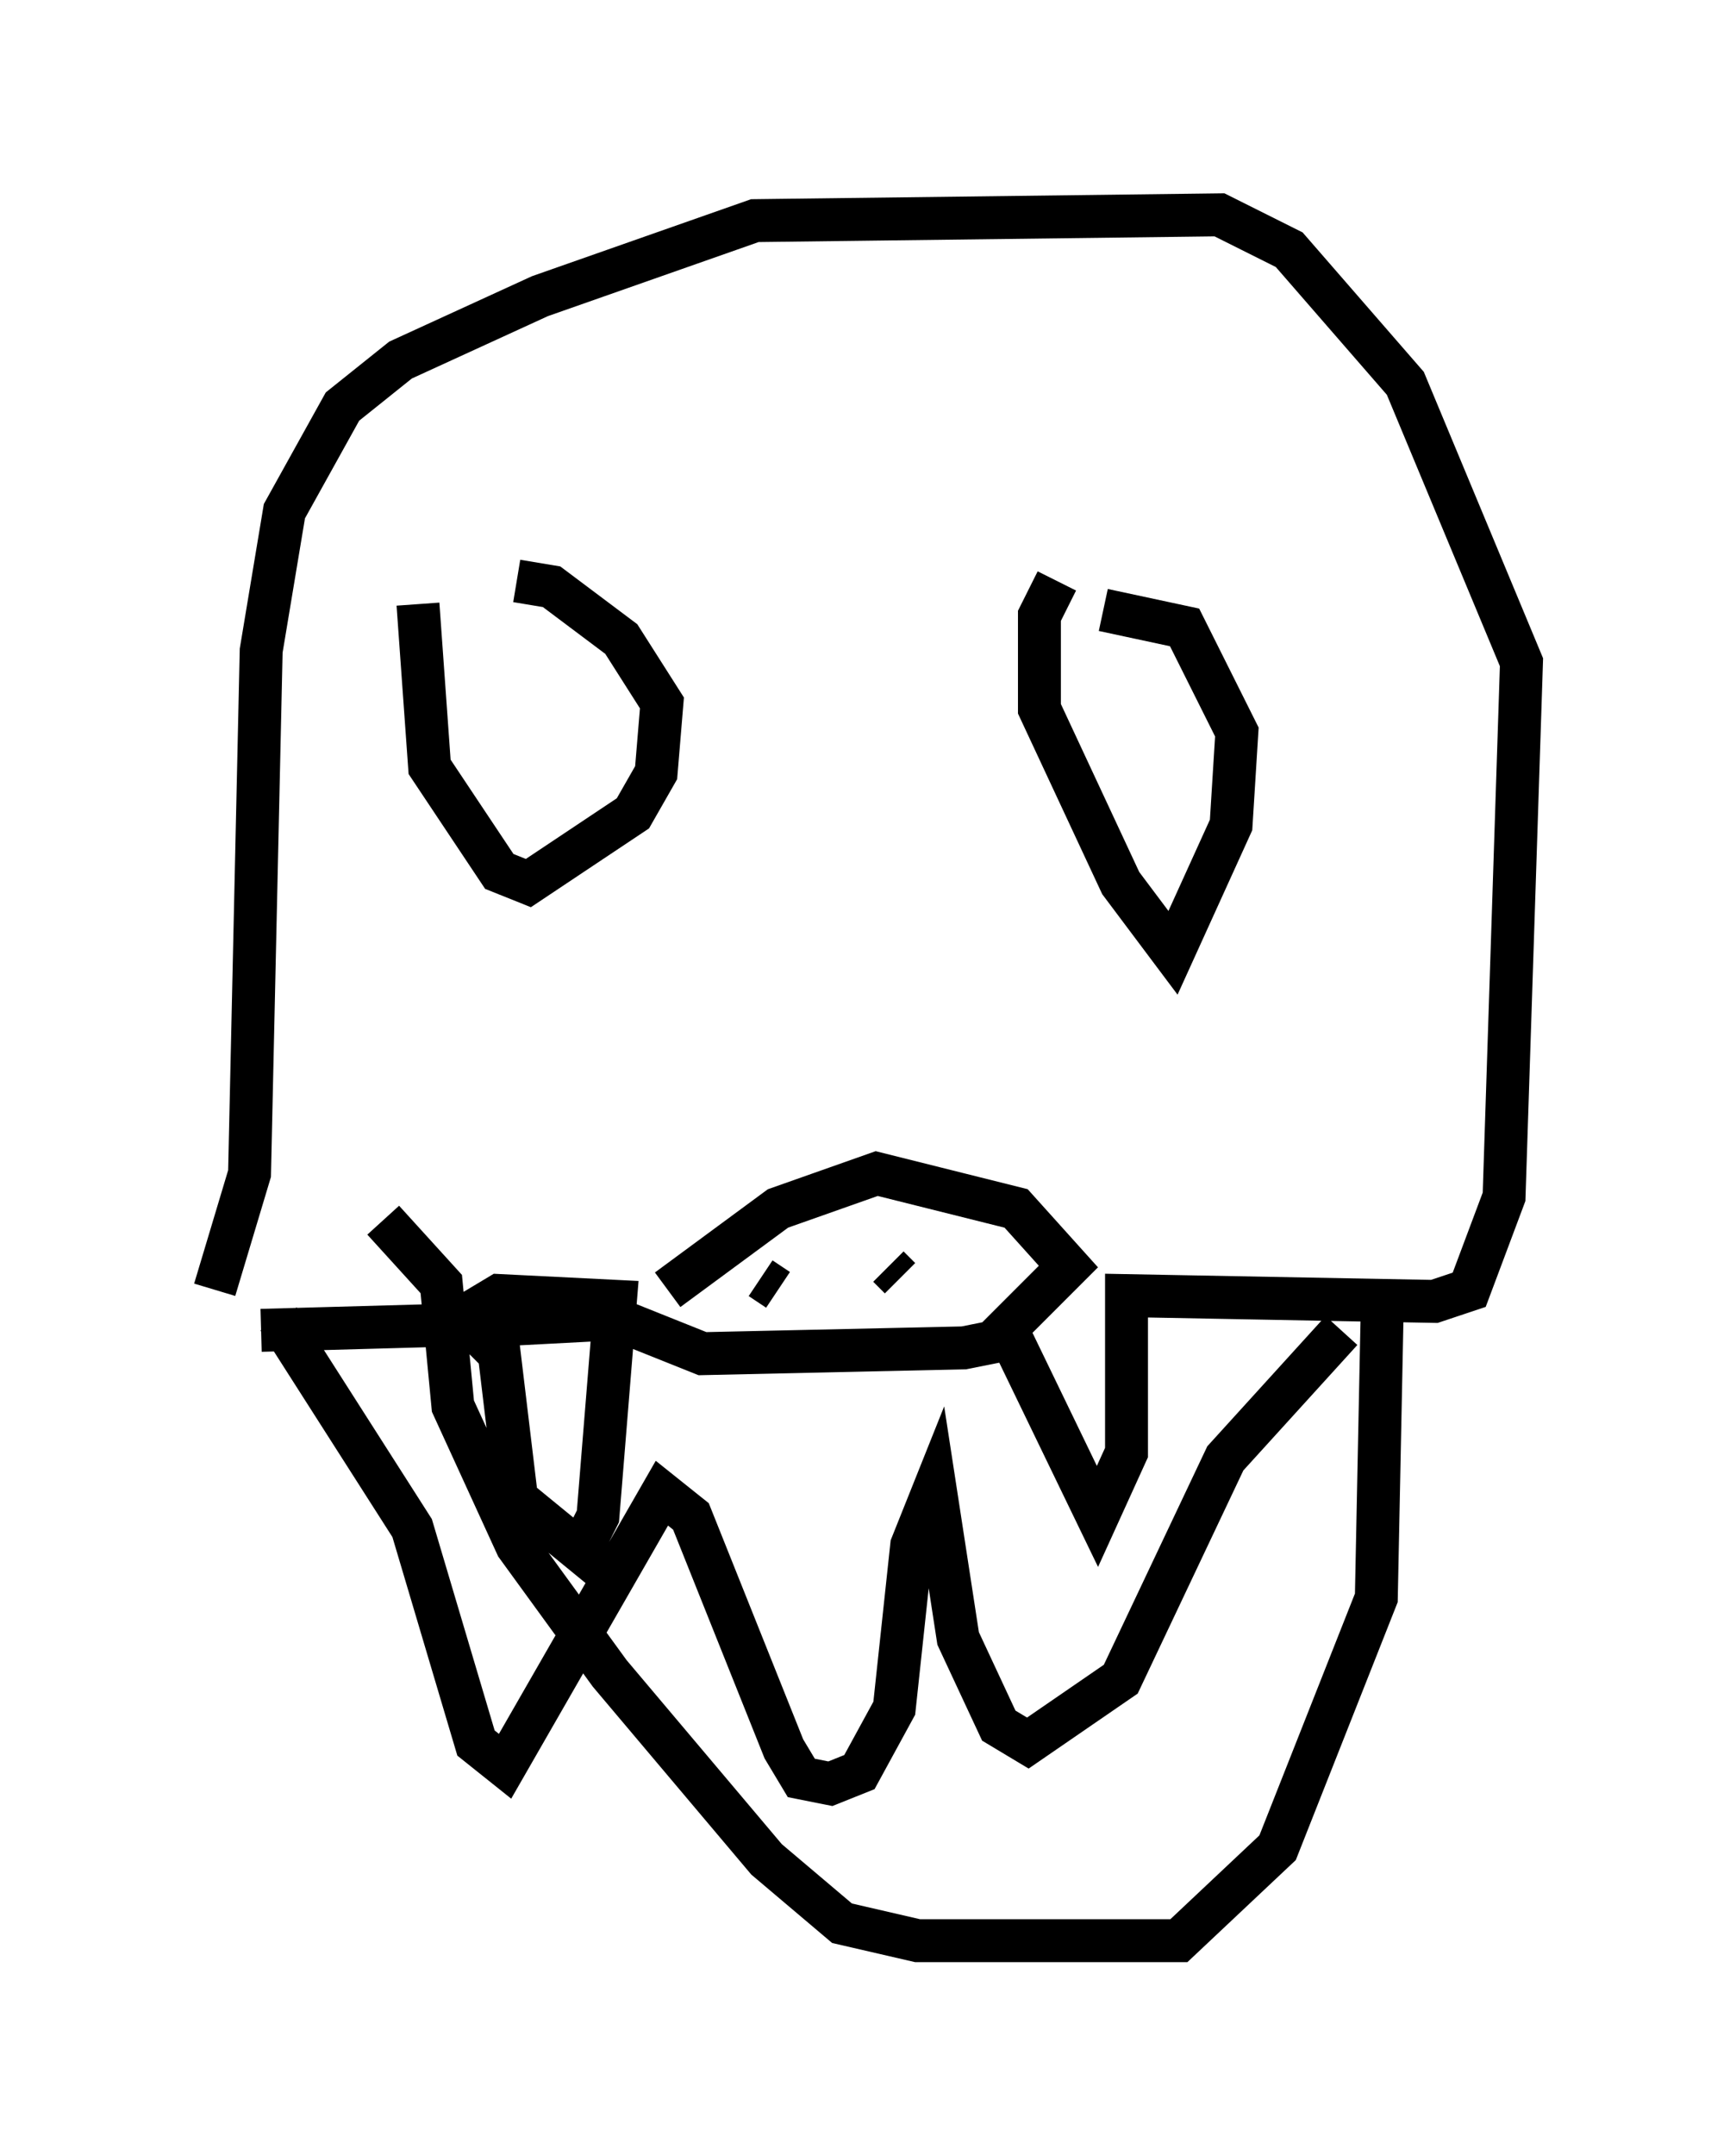 <?xml version="1.0" encoding="utf-8" ?>
<svg baseProfile="full" height="50.189" version="1.1" width="40.446" xmlns="http://www.w3.org/2000/svg" xmlns:ev="http://www.w3.org/2001/xml-events" xmlns:xlink="http://www.w3.org/1999/xlink"><defs /><rect fill="white" height="50.189" width="40.446" x="0" y="0" /><path d="M5.406, 30.575 m0.677, 0.406 l4.871, -0.135 0.677, 0.677 l0.406, 3.383 1.488, 1.218 l0.406, -0.812 0.406, -5.007 l-2.706, -0.135 -0.677, 0.406 l0.812, 0.271 2.571, -0.135 l2.03, 0.812 6.089, -0.135 l0.677, -0.135 1.759, -1.759 l-1.218, -1.353 -3.248, -0.812 l-2.3, 0.812 -2.571, 1.894 m7.984, 1.083 l2.03, 4.195 0.677, -1.488 l0.0, -3.654 7.172, 0.135 l0.812, -0.271 0.812, -2.165 l0.406, -12.449 -2.706, -6.495 l-2.706, -3.112 -1.624, -0.812 l-10.825, 0.135 -5.007, 1.759 l-3.248, 1.488 -1.353, 1.083 l-1.353, 2.436 -0.541, 3.248 l-0.271, 12.178 -0.812, 2.706 m4.736, -15.967 l0.271, 3.789 1.624, 2.436 l0.677, 0.271 2.436, -1.624 l0.541, -0.947 0.135, -1.624 l-0.947, -1.488 -1.624, -1.218 l-0.812, -0.135 m12.584, 0.0 l-0.406, 0.812 0.0, 2.165 l1.894, 4.059 1.218, 1.624 l1.353, -2.977 0.135, -2.165 l-1.218, -2.436 -1.894, -0.406 m-7.172, 14.885 l0.0, 0.0 m-0.812, 0.677 l0.406, 0.271 m2.842, -0.271 l-0.271, -0.271 m-14.208, 1.218 l3.112, 4.871 1.488, 5.007 l0.677, 0.541 3.654, -6.36 l0.677, 0.541 2.165, 5.413 l0.406, 0.677 0.677, 0.135 l0.677, -0.271 0.812, -1.488 l0.406, -3.789 0.541, -1.353 l0.541, 3.518 0.947, 2.03 l0.677, 0.406 2.165, -1.488 l2.436, -5.142 2.706, -2.977 m0.947, -0.406 l-0.135, 6.631 -2.3, 5.819 l-2.3, 2.165 -6.089, 0.0 l-1.759, -0.406 -1.759, -1.488 l-3.654, -4.33 -2.165, -2.977 l-1.488, -3.248 -0.271, -2.842 l-1.353, -1.488 " fill="none" stroke="black" stroke-width="1" /></svg>
